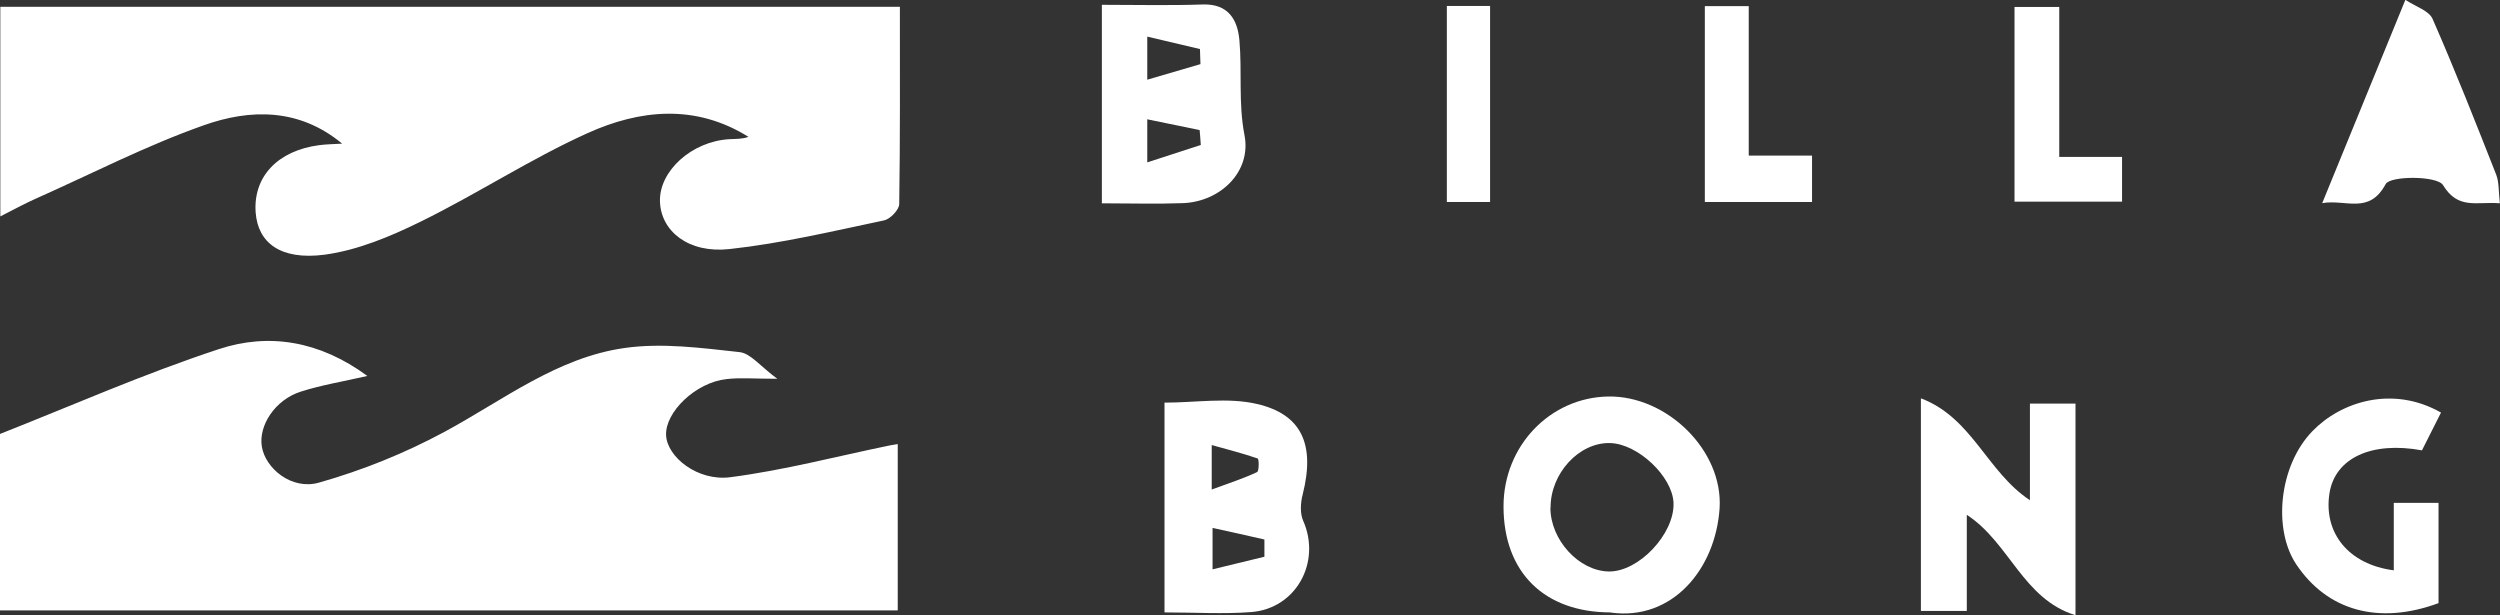 <?xml version="1.0" encoding="UTF-8"?>
<svg xmlns="http://www.w3.org/2000/svg" id="Layer_2" data-name="Layer 2" viewBox="0 0 150.88 37.12">
  <rect x="0" y="0" width="150.88" height="37.12" fill="#333333" stroke="none"/>
  <defs>
    <style>
      .cls-1 {
        fill: #fff;
      }
    </style>
  </defs>
  <g id="Layer_1-2" data-name="Layer 1">
    <g>
      <path class="cls-1" d="m22.17,22.69c-1.48.34-2.79.55-4.03.95-1.53.49-2.54,2.03-2.34,3.3.21,1.33,1.8,2.65,3.44,2.19,2.62-.74,5.2-1.78,7.59-3.07,3.54-1.91,6.8-4.49,10.88-5.06,2.26-.32,4.63,0,6.92.25.67.07,1.26.86,2.28,1.61-1.39,0-2.24-.08-3.07.02-1.85.2-3.71,1.99-3.64,3.4.07,1.3,1.9,2.78,3.88,2.52,3.24-.42,6.42-1.26,9.63-1.92.11-.02.22-.04.47-.08v10.04H0v-10.65c4.24-1.67,8.65-3.62,13.21-5.12,3-.99,6.07-.51,8.96,1.62Z"></path>
      <path class="cls-1" d="m20.65,8.67c-2.6-2.16-5.56-2.1-8.35-1.11-3.46,1.22-6.75,2.92-10.12,4.42-.68.3-1.33.66-2.16,1.08V.41h54.29c0,3.96.02,7.93-.04,11.9,0,.35-.54.91-.91.99-3.09.65-6.19,1.39-9.32,1.73-2.49.28-4.15-1.08-4.21-2.86-.06-1.85,1.92-3.64,4.19-3.77.38-.02.77,0,1.15-.14-3.2-2-6.56-1.65-9.72-.22-3.45,1.56-6.65,3.66-10.05,5.33-1.83.9-3.81,1.73-5.8,2-2.68.35-4.03-.72-4.17-2.54-.16-2.16,1.32-3.74,3.84-4.07.45-.06.91-.06,1.37-.09Z"></path>
      <path class="cls-1" d="m97.21,36.96c-4.02,0-6.47-2.43-6.47-6.4,0-3.64,2.8-6.57,6.32-6.63,3.54-.06,6.95,3.26,6.72,6.76-.25,3.66-2.85,6.79-6.57,6.28Zm-3.64-6.32c0,1.94,1.71,3.81,3.51,3.85,1.81.04,3.99-2.27,3.92-4.14-.06-1.59-2.15-3.57-3.83-3.61-1.87-.05-3.6,1.83-3.59,3.9Z"></path>
      <path class="cls-1" d="m70.28,36.96v-12.66c1.89,0,3.82-.33,5.58.08,2.68.62,3.53,2.42,2.76,5.46-.13.5-.17,1.14.03,1.59,1.1,2.49-.42,5.3-3.14,5.51-1.69.13-3.39.02-5.23.02Zm6.03-3.36c0-.35,0-.69,0-1.04-1.01-.23-2.02-.46-3.13-.7v2.5c1.16-.28,2.15-.52,3.13-.76Zm-3.17-4.06c1.08-.4,1.93-.67,2.73-1.05.12-.06.12-.79.03-.82-.86-.3-1.74-.52-2.77-.81v2.68Z"></path>
      <path class="cls-1" d="m66.49.29c2.1,0,4.1.05,6.1-.02,1.55-.05,2.1.93,2.21,2.15.17,1.91-.07,3.8.31,5.75.42,2.19-1.45,4-3.71,4.09-1.59.06-3.17.01-4.9.01V.29Zm2.75,4.52c1.23-.36,2.22-.65,3.21-.94-.01-.3-.02-.61-.03-.91-1.01-.24-2.02-.48-3.18-.75v2.6Zm0,4.99c1.27-.41,2.25-.73,3.23-1.05-.02-.3-.04-.6-.07-.9-1.02-.21-2.04-.42-3.16-.65v2.6Z"></path>
      <path class="cls-1" d="m115.93,36.85v-12.81c3.1,1.17,3.98,4.43,6.58,6.15v-5.83h2.75v12.77c-3.18-.98-3.98-4.38-6.56-6.06v5.8h-2.76Z"></path>
      <path class="cls-1" d="m144.47,34.42v-4.07h2.7v6.05c-3.6,1.33-6.72.47-8.6-2.36-1.4-2.12-1.03-5.94.99-8.02,1.72-1.78,4.84-2.78,7.76-1.12-.38.76-.77,1.52-1.15,2.28-3.04-.56-5.24.46-5.58,2.58-.38,2.4,1.15,4.31,3.88,4.66Z"></path>
      <path class="cls-1" d="m150.88,12.27c-1.41-.12-2.52.41-3.44-1.1-.35-.57-3.19-.57-3.46-.06-1,1.86-2.4.9-3.83,1.15,1.67-4.08,3.27-7.99,5.02-12.27.62.41,1.42.65,1.64,1.15,1.36,3.1,2.6,6.25,3.84,9.4.18.46.14,1.01.22,1.73Z"></path>
      <path class="cls-1" d="m102.89.37h2.65v9.02h3.82v2.8h-6.47V.37Z"></path>
      <path class="cls-1" d="m124.29,9.47h3.78v2.7h-6.49V.42h2.7v9.05Z"></path>
      <path class="cls-1" d="m87.32.36h2.61v11.83h-2.61V.36Z"></path>
    </g>
  </g>
</svg>
